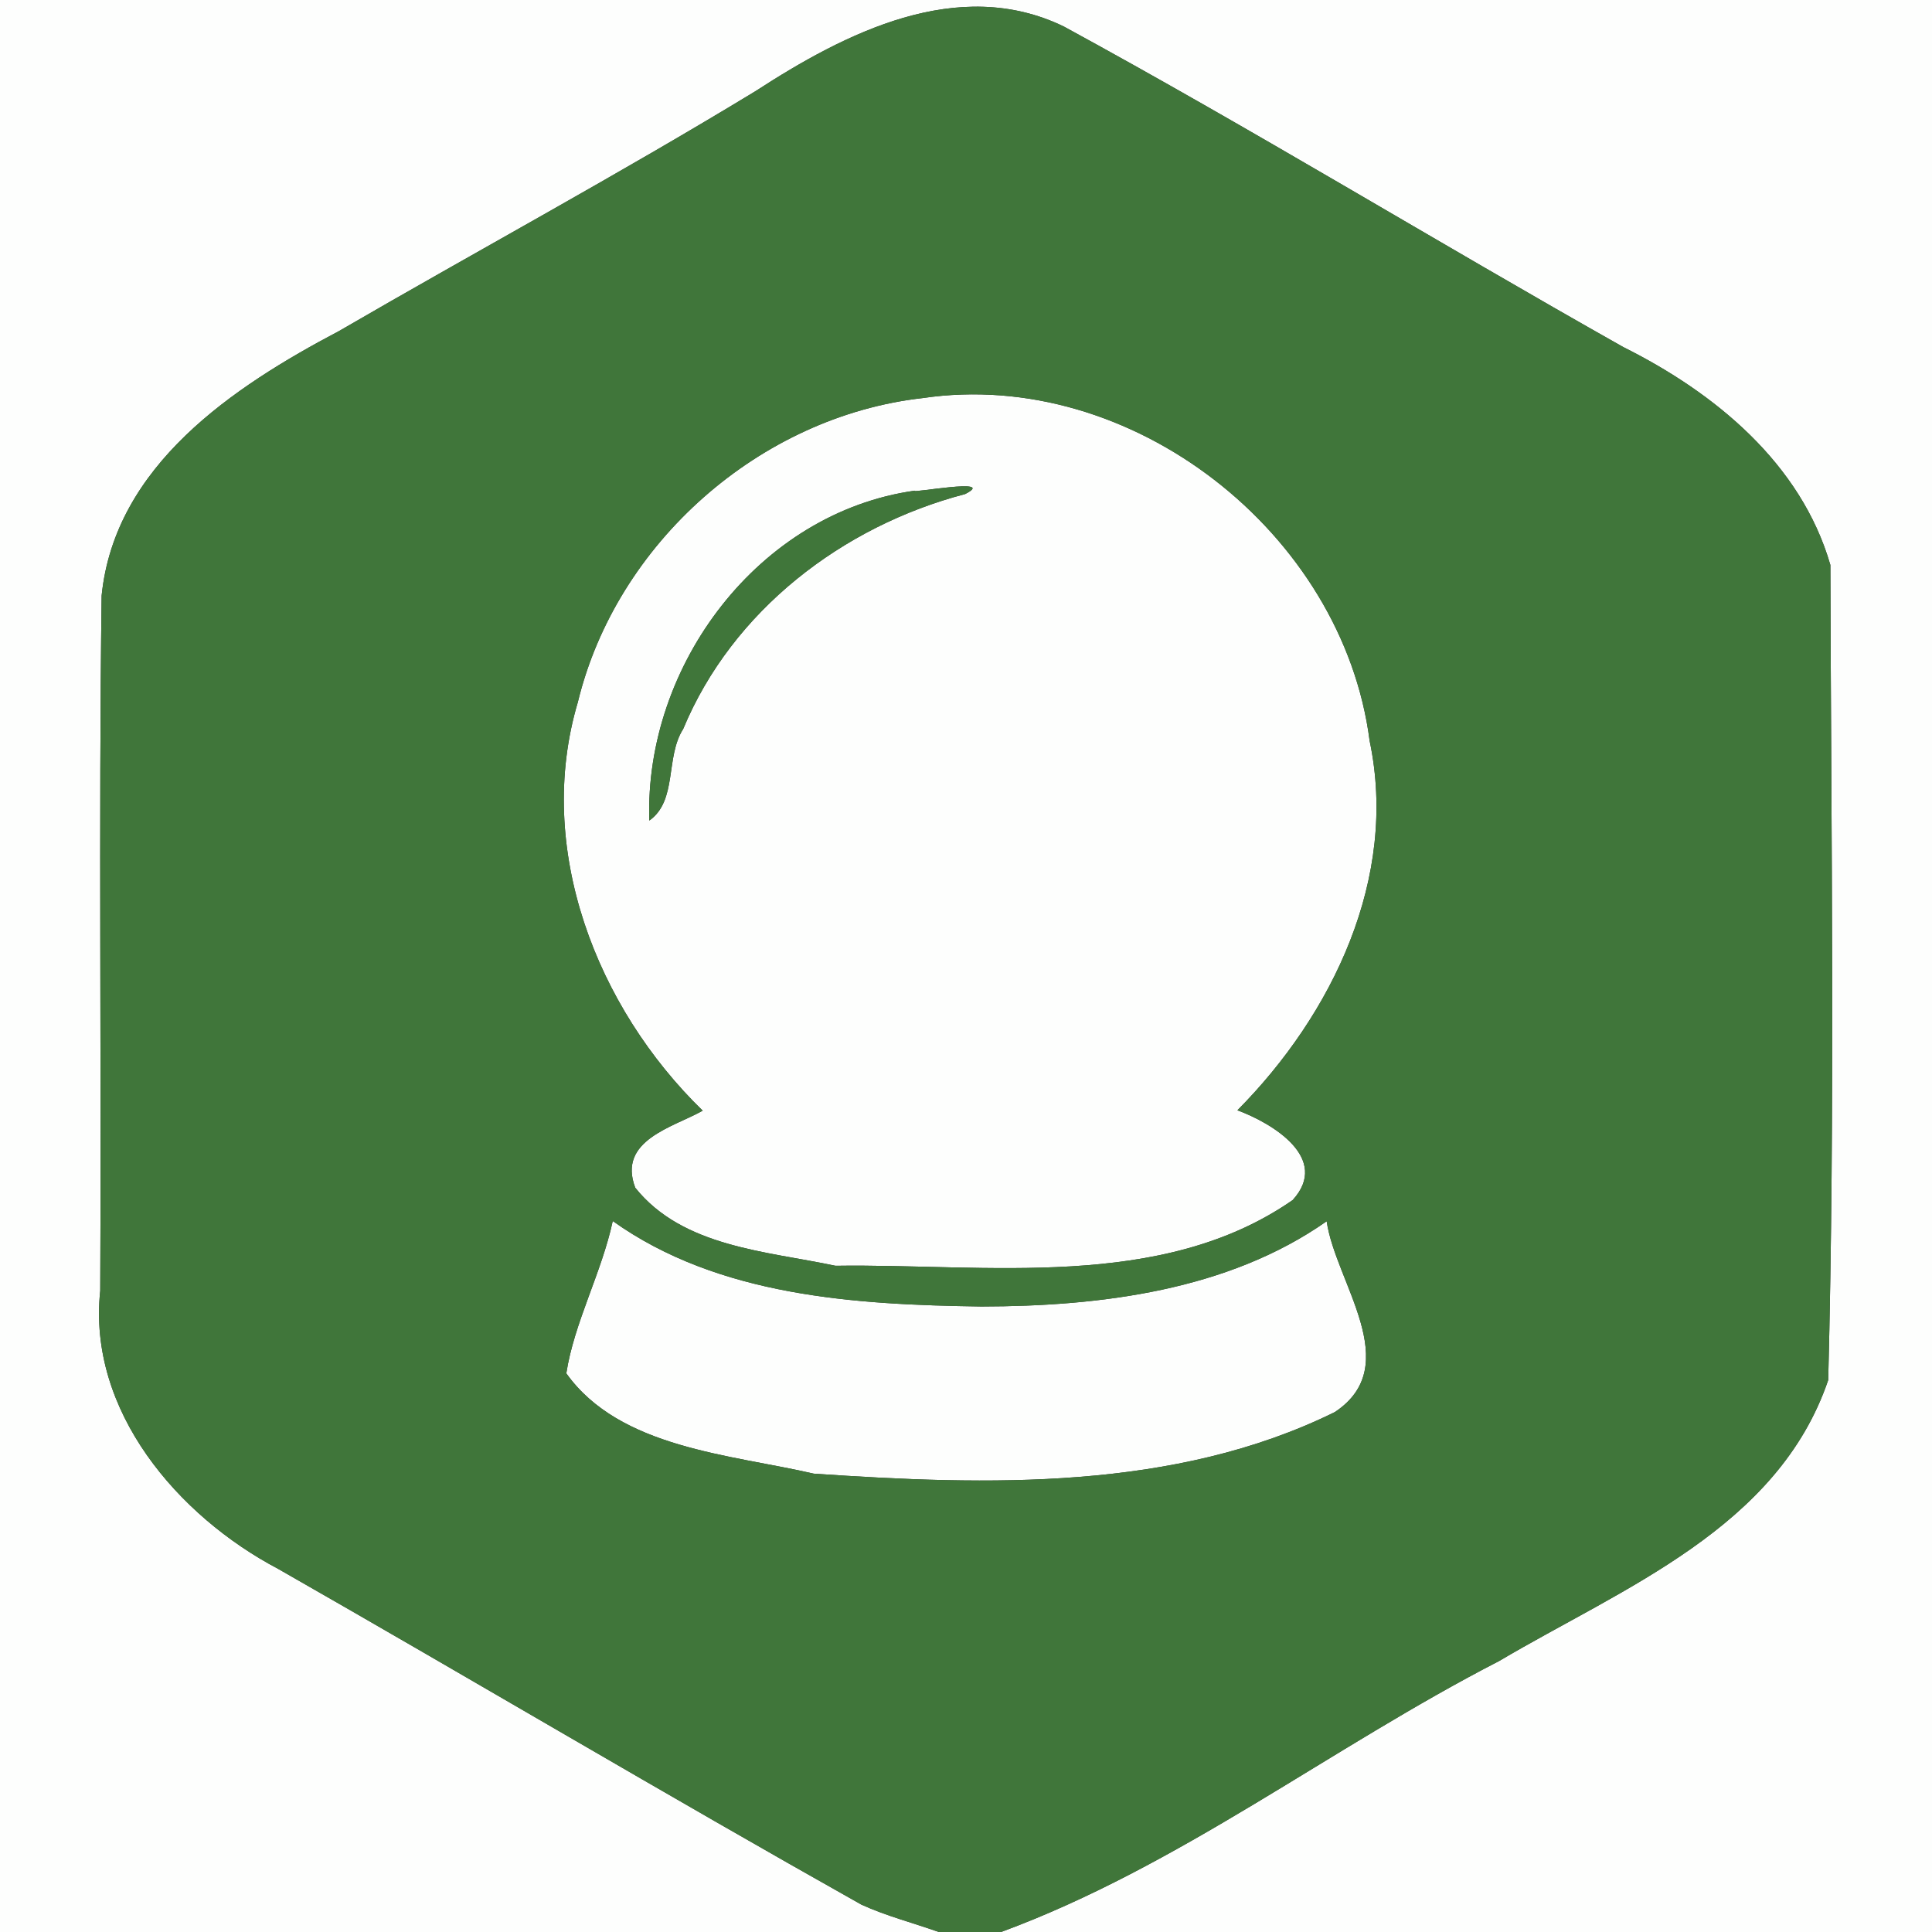 <?xml version="1.0" encoding="UTF-8" ?>
<!DOCTYPE svg PUBLIC "-//W3C//DTD SVG 1.1//EN" "http://www.w3.org/Graphics/SVG/1.1/DTD/svg11.dtd">
<svg width="250pt" height="250pt" viewBox="0 0 250 250" version="1.1" xmlns="http://www.w3.org/2000/svg">
<rect x="0" y="0" width="250" height="250" fill="#333333" stroke="none"/>
<g id="#fdfefdff">
<path fill="#fdfefd" opacity="1.00" d=" M 0.00 0.00 L 250.00 0.00 L 250.00 250.00 L 129.54 250.00 C 152.55 241.52 172.24 226.12 193.98 214.94 C 210.00 205.46 230.04 197.77 236.57 178.58 C 237.47 143.45 236.94 108.25 236.85 73.11 C 233.05 59.96 221.89 50.82 210.07 44.92 C 185.83 31.26 162.07 16.72 137.64 3.42 C 123.94 -3.20 109.35 4.27 97.77 11.79 C 80.06 22.56 61.81 32.42 43.88 42.83 C 30.19 50.05 14.85 60.23 13.15 77.08 C 12.76 107.06 13.14 137.04 12.97 167.02 C 11.31 182.54 23.01 196.17 35.99 203.01 C 61.19 217.40 86.15 232.23 111.45 246.45 C 114.68 247.93 118.14 248.81 121.48 250.00 L 0.00 250.00 L 0.00 0.00 Z" />
<path fill="#fdfefd" opacity="1.00" d=" M 119.40 51.51 C 146.39 47.52 173.77 68.94 177.23 95.87 C 180.97 113.59 172.40 131.29 160.12 143.67 C 164.67 145.35 172.19 149.90 167.27 155.29 C 150.24 167.11 127.63 163.50 108.11 163.79 C 99.15 161.89 88.35 161.38 82.20 153.69 C 79.86 147.52 87.13 145.87 90.93 143.72 C 77.19 130.37 69.15 109.79 74.77 90.87 C 79.76 70.27 98.33 53.88 119.40 51.51 M 118.39 63.49 C 98.19 66.32 83.38 86.08 84.02 106.18 C 87.69 103.60 86.07 97.96 88.40 94.34 C 94.76 79.01 109.04 68.08 124.89 63.93 C 129.20 61.73 117.58 63.90 118.39 63.49 Z" />
<path fill="#fdfefd" opacity="1.00" d=" M 79.29 158.00 C 92.99 167.77 110.71 168.83 127.00 169.06 C 142.38 169.04 158.89 167.00 171.67 158.03 C 172.80 165.93 181.86 176.66 172.73 182.72 C 152.00 192.94 127.74 192.22 105.30 190.69 C 94.54 188.20 80.21 187.43 73.28 177.71 C 74.29 171.15 77.85 164.71 79.29 158.00 Z" />
</g>
<g id="#40763aff">
<path fill="#40763a" opacity="1.00" d=" M 97.77 11.79 C 109.35 4.27 123.94 -3.20 137.64 3.42 C 162.07 16.72 185.83 31.26 210.07 44.92 C 221.89 50.82 233.05 59.96 236.85 73.11 C 236.94 108.25 237.47 143.45 236.57 178.58 C 230.04 197.77 210.00 205.46 193.98 214.94 C 172.24 226.12 152.55 241.52 129.54 250.00 L 121.48 250.00 C 118.14 248.81 114.68 247.93 111.45 246.45 C 86.15 232.23 61.19 217.40 35.99 203.01 C 23.01 196.17 11.31 182.54 12.97 167.02 C 13.14 137.04 12.76 107.06 13.15 77.08 C 14.85 60.23 30.19 50.05 43.88 42.83 C 61.81 32.42 80.06 22.56 97.77 11.79 M 119.40 51.51 C 98.33 53.88 79.76 70.27 74.77 90.87 C 69.15 109.79 77.19 130.37 90.93 143.72 C 87.13 145.87 79.86 147.52 82.20 153.69 C 88.35 161.38 99.15 161.89 108.11 163.79 C 127.63 163.50 150.24 167.11 167.27 155.29 C 172.19 149.90 164.67 145.35 160.12 143.67 C 172.40 131.29 180.97 113.59 177.23 95.87 C 173.77 68.94 146.39 47.52 119.40 51.51 M 79.29 158.00 C 77.85 164.71 74.29 171.15 73.28 177.71 C 80.21 187.43 94.54 188.20 105.30 190.69 C 127.74 192.22 152.00 192.94 172.73 182.72 C 181.86 176.66 172.80 165.93 171.67 158.03 C 158.89 167.00 142.38 169.04 127.00 169.06 C 110.71 168.83 92.99 167.77 79.29 158.00 Z" />
<path fill="#40763a" opacity="1.00" d=" M 118.39 63.49 C 117.58 63.90 129.20 61.73 124.89 63.93 C 109.04 68.08 94.76 79.01 88.40 94.34 C 86.07 97.96 87.69 103.60 84.02 106.18 C 83.38 86.08 98.19 66.32 118.39 63.49 Z" />
</g>
</svg>
